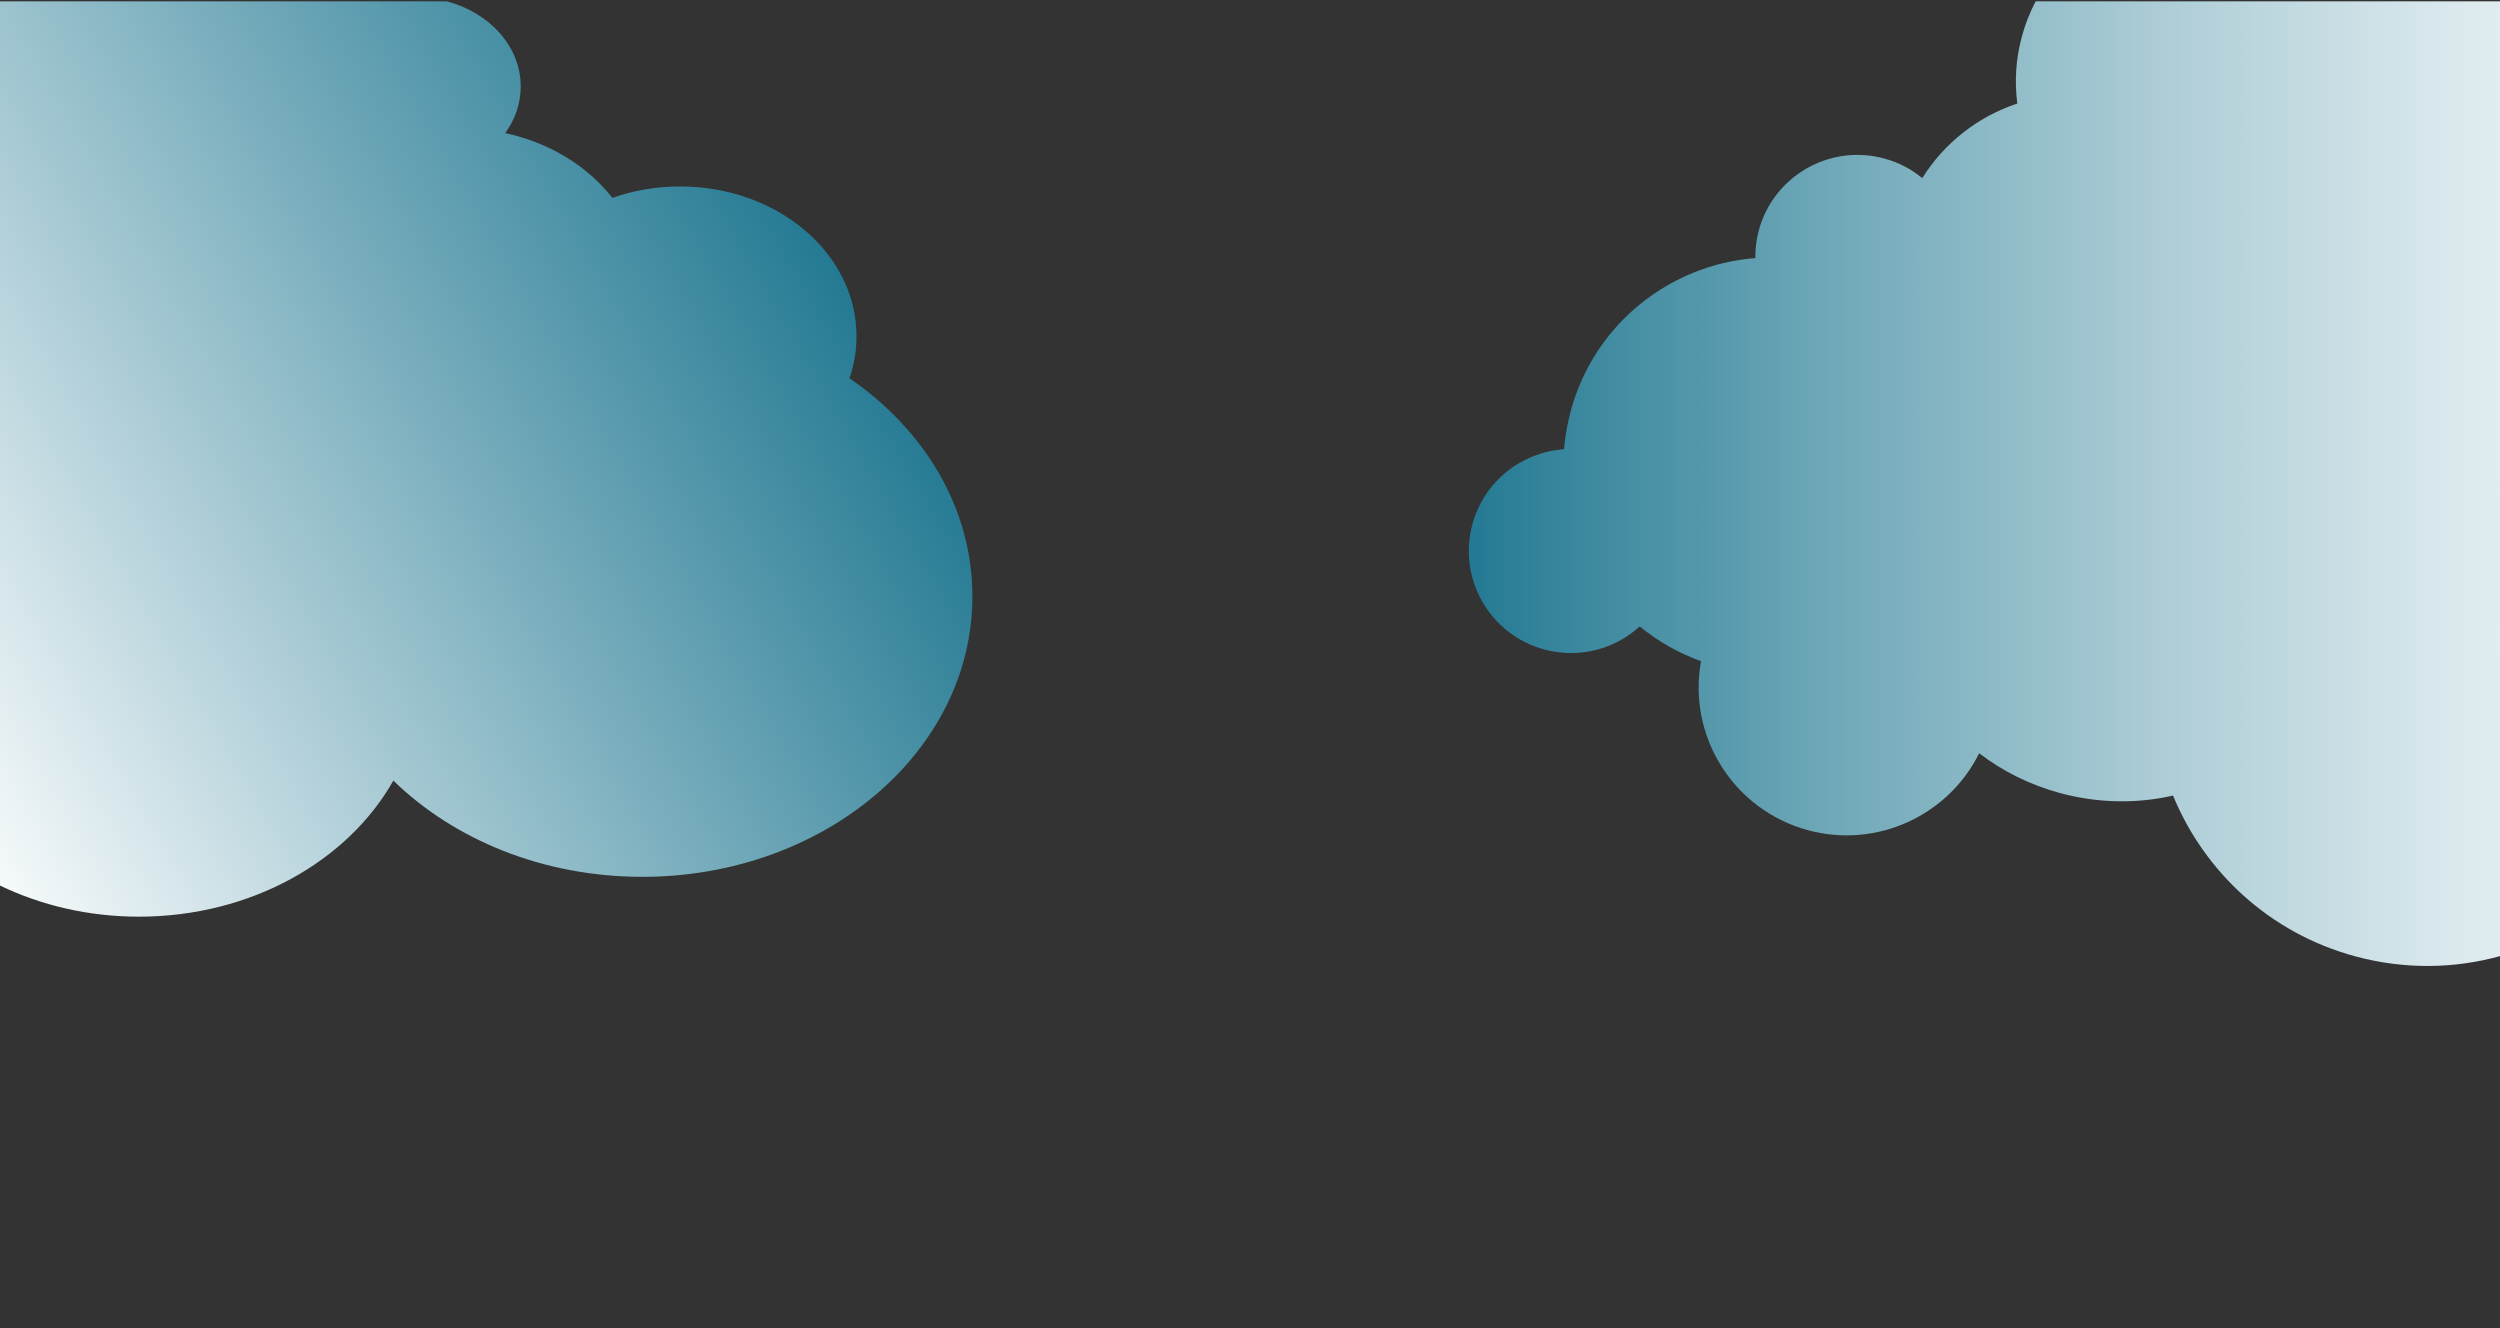<?xml version="1.0" encoding="utf-8"?>
<!-- Generator: Adobe Illustrator 19.2.1, SVG Export Plug-In . SVG Version: 6.00 Build 0)  -->
<!DOCTYPE svg PUBLIC "-//W3C//DTD SVG 1.1//EN" "http://www.w3.org/Graphics/SVG/1.1/DTD/svg11.dtd">
<svg version="1.1" id="Layer_1" xmlns="http://www.w3.org/2000/svg" xmlns:xlink="http://www.w3.org/1999/xlink" x="0px" y="0px"
	 viewBox="0 0 1920 1020" style="enable-background:new 0 0 1920 1020;" xml:space="preserve">
<rect x="0" y="0" width="1920" height="1020" fill="#333333" stroke="none"/>
<style type="text/css">
	.st0{fill:none;}
	.st1{fill:url(#SVGID_1_);}
	.st2{fill:url(#SVGID_2_);}
</style>
<g>
	<path class="st0" d="M294.6,1.3c0.4-0.1,0.9-0.2,1.3-0.3h-1.5C294.4,1.1,294.5,1.2,294.6,1.3z"/>
	<linearGradient id="SVGID_1_" gradientUnits="userSpaceOnUse" x1="-108.678" y1="564.928" x2="610.608" y2="149.648">
		<stop  offset="0" style="stop-color:#FFFFFF"/>
		<stop  offset="1" style="stop-color:#247A93"/>
	</linearGradient>
	<path class="st1" d="M652.4,290.5c3.5-10.2,5.4-21.1,5.4-32.3c0-63.5-60.6-115-135.4-115c-18.4,0-36,3.1-52.1,8.8
		c-18.9-24.3-48.1-42.4-82.3-49.8c7.6-10.4,11.9-22.7,11.9-35.8c0-30.8-24-56.8-56.9-65.4h-47.2c-0.4,0.1-0.9,0.2-1.3,0.3
		c-0.1-0.1-0.1-0.2-0.2-0.3H0v679.1C31.5,695.3,67.9,704,106.7,704c86.1,0,160.5-42.7,195.4-104.5c46.5,45.3,114.9,73.9,191.2,73.9
		c140,0,253.5-96.4,253.5-215.3C746.9,390.4,710,330,652.4,290.5z"/>
</g>
<g>
	<linearGradient id="SVGID_2_" gradientUnits="userSpaceOnUse" x1="2140.768" y1="371.436" x2="1128.026" y2="371.436">
		<stop  offset="0" style="stop-color:#FFFFFF"/>
		<stop  offset="9.580974e-002" style="stop-color:#F5F9FA"/>
		<stop  offset="0.26" style="stop-color:#D9E8EC"/>
		<stop  offset="0.473" style="stop-color:#ADCDD6"/>
		<stop  offset="0.726" style="stop-color:#6FA8B8"/>
		<stop  offset="1" style="stop-color:#247A93"/>
	</linearGradient>
	<path class="st2" d="M1552.8,28c-4.7,17.3-5.7,34.8-3.5,51.5c-29.9,9.9-56,30-73,57.3c-8.3-6.9-18.2-12.1-29.3-15.1
		c-41.8-11.3-84.9,13.4-96.2,55.1c-1.9,7.2-2.8,14.4-2.7,21.4c-65.5,5.1-123.7,50.5-141.8,117.5c-2.6,9.8-4.3,19.6-5.1,29.3
		c-32.5,2.2-61.4,24.5-70.4,57.7c-11.3,41.8,13.4,84.8,55.2,96.1c26.8,7.3,54.2-0.3,73.3-17.7c13.8,11.3,29.6,20.4,47.1,26.7
		c-10.5,57.4,24.7,114.2,82.1,129.8c53.2,14.4,107.9-11.5,131.5-59.1c18,13.8,39,24.3,62.2,30.6c29.3,7.9,59,8.2,86.7,1.9
		c24.1,58.6,74.2,105.7,140.1,123.5c37.8,10.2,75.9,9.5,111-0.2V1h-356.6C1559,9.4,1555.4,18.4,1552.8,28z"/>
</g>
</svg>
